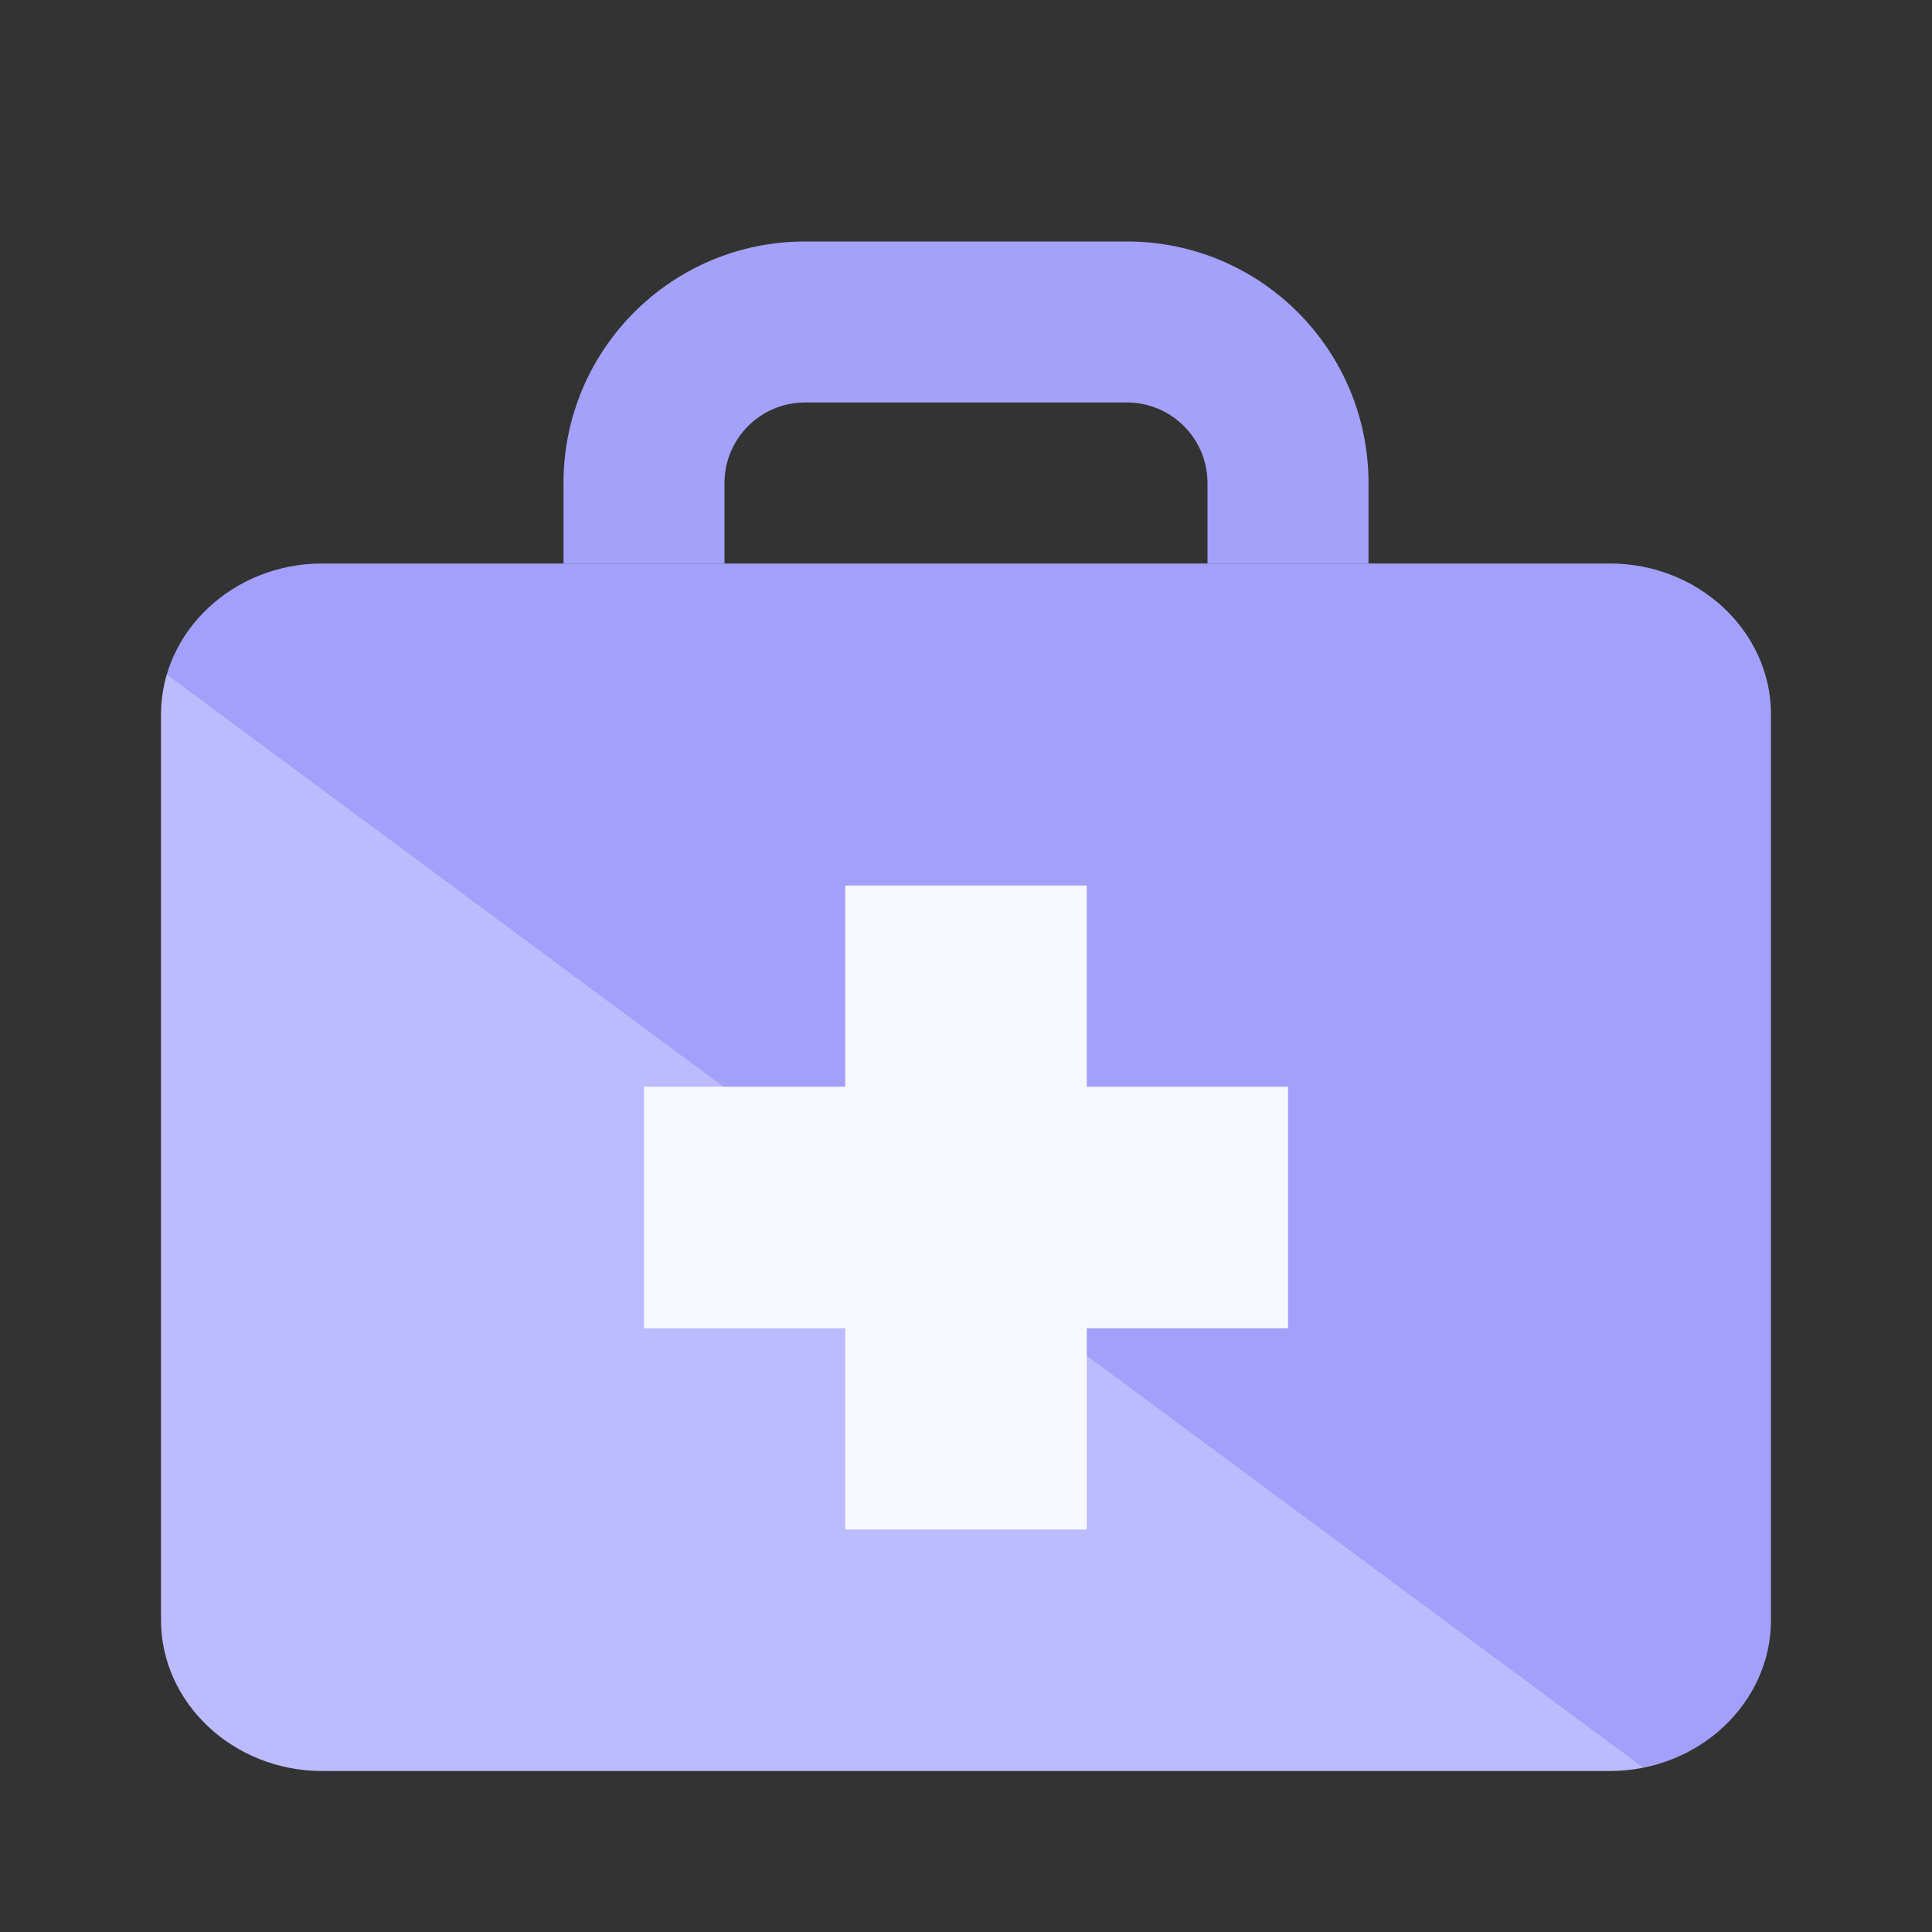 <svg width="24" height="24" viewBox="0 0 24 24" fill="none" xmlns="http://www.w3.org/2000/svg">
<rect x="0" y="0" width="24" height="24" fill="#333333" stroke="none"/>
<path d="M20 22L4 22C2.9 22 2 21.156 2 20.125L2 8.875C2 7.844 2.9 7 4 7L20 7C21.1 7 22 7.844 22 8.875L22 20.125C22 21.156 21.1 22 20 22Z" fill="url(#paint0_linear_9820_36196)"/>
<path fill-rule="evenodd" clip-rule="evenodd" d="M10 5C9.448 5 9 5.448 9 6V7H7V6C7 4.343 8.343 3 10 3H14C15.657 3 17 4.343 17 6V7H15V6C15 5.448 14.552 5 14 5H10Z" fill="#A3A1FA"/>
<path fill-rule="evenodd" clip-rule="evenodd" d="M13.5 11H10.5V13.5H8V16.5H10.5V19H13.5V16.5H16V13.5H13.5V11Z" fill="#F7F7FF"/>
<defs>
<linearGradient id="paint0_linear_9820_36196" x1="13.916" y1="17.148" x2="21.5" y2="6.904" gradientUnits="userSpaceOnUse">
<stop stop-color="#BCBBFF"/>
<stop offset="0" stop-color="#A2A0FA"/>
</linearGradient>
</defs>
</svg>
